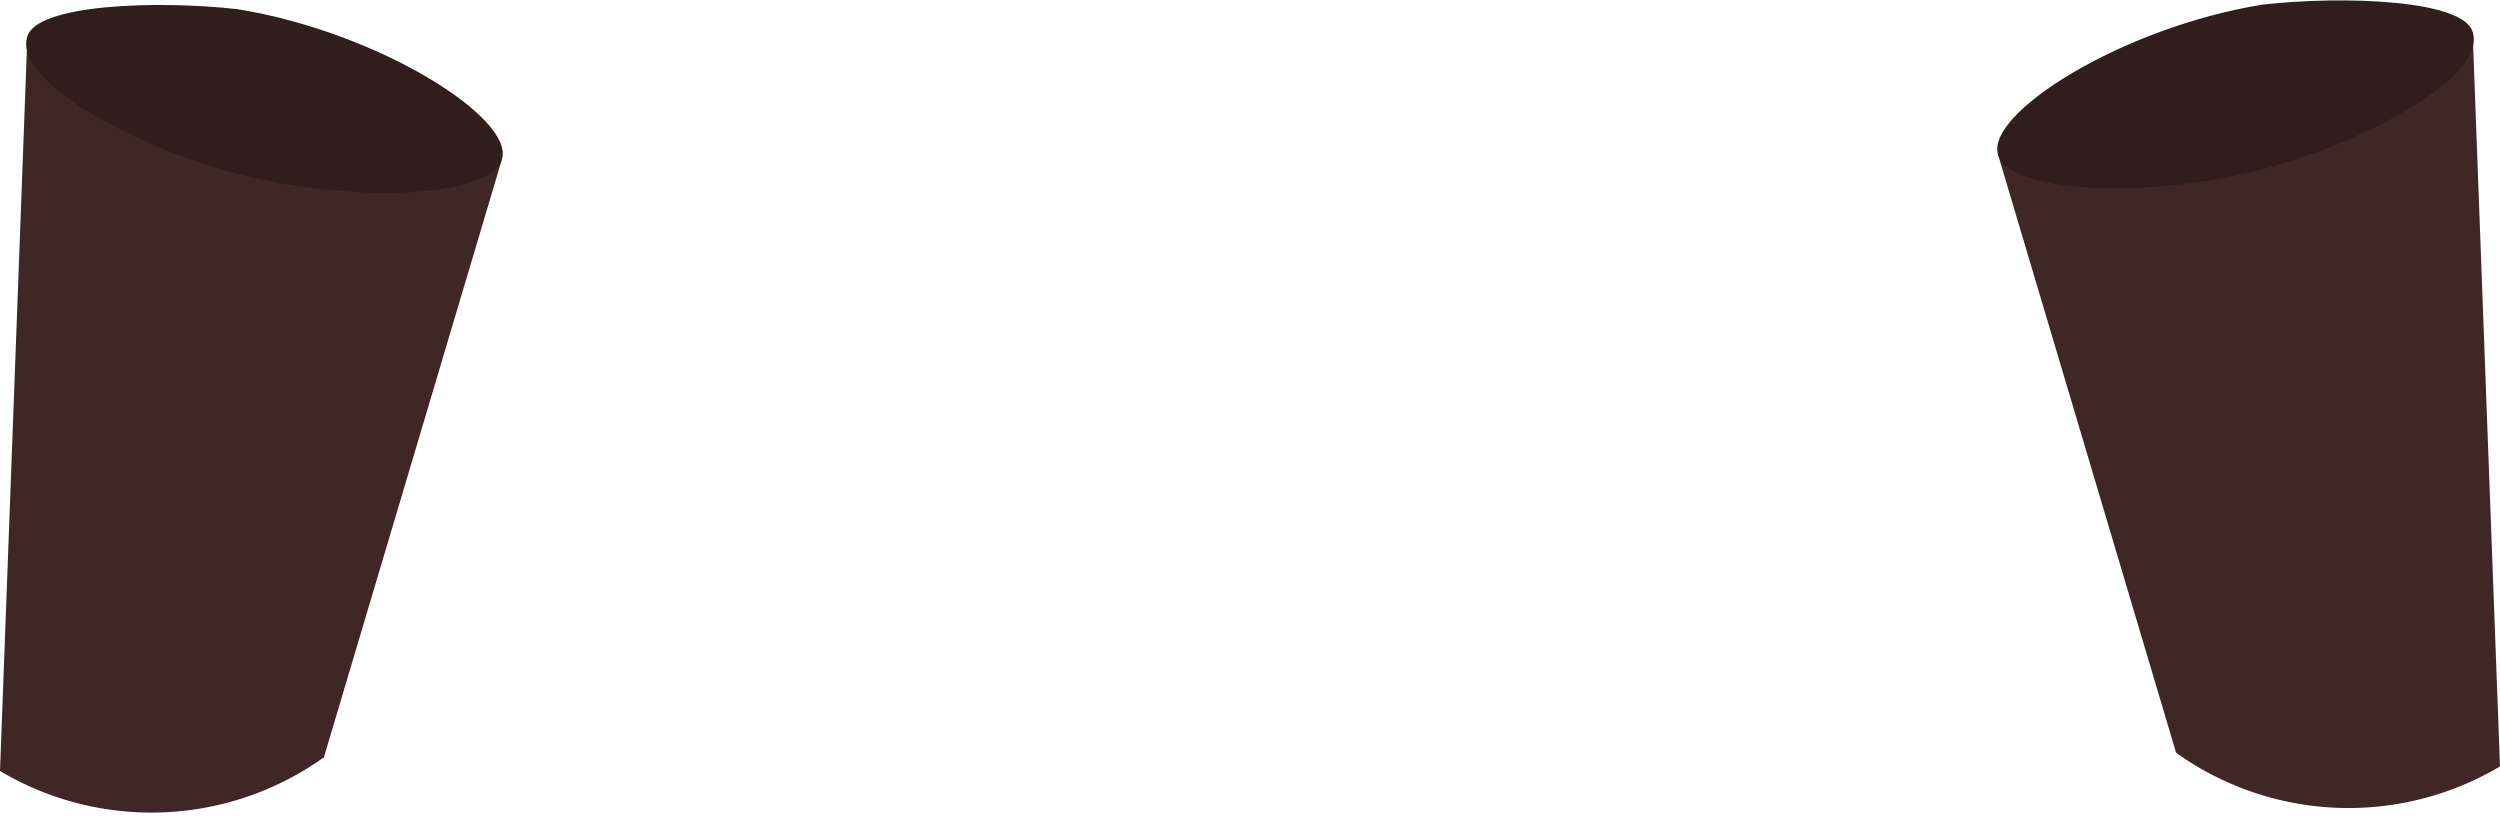 <svg xmlns="http://www.w3.org/2000/svg" viewBox="0 0 548 179"><g class="_front" fill="#3f2725"><path d="M6 8a227 227 0 0 0 48 19 238 238 0 0 0 56 8L71 166l-35 1-36 2z"/><path d="M542 7a227 227 0 0 1-48 19 238 238 0 0 1-56 8l39 131 35 1 36 2z"/></g><g class="_back" fill="#301d1c"><path d="M6 8c2-7 28-8 46-6 31 5 61 24 58 33s-38 10-65 1C26 30 3 17 6 8z"/><path d="M542 7c-2-7-28-8-46-6-31 5-61 24-58 33s38 10 65 1c19-6 42-19 39-28z"/></g><g class="_back2" fill="#3f2725"><path d="M0 169a65 65 0 0 0 71-3 71 71 0 0 0-71 3z"/><path d="M548 168a65 65 0 0 1-71-3 71 71 0 0 1 71 3z"/></g></svg>
